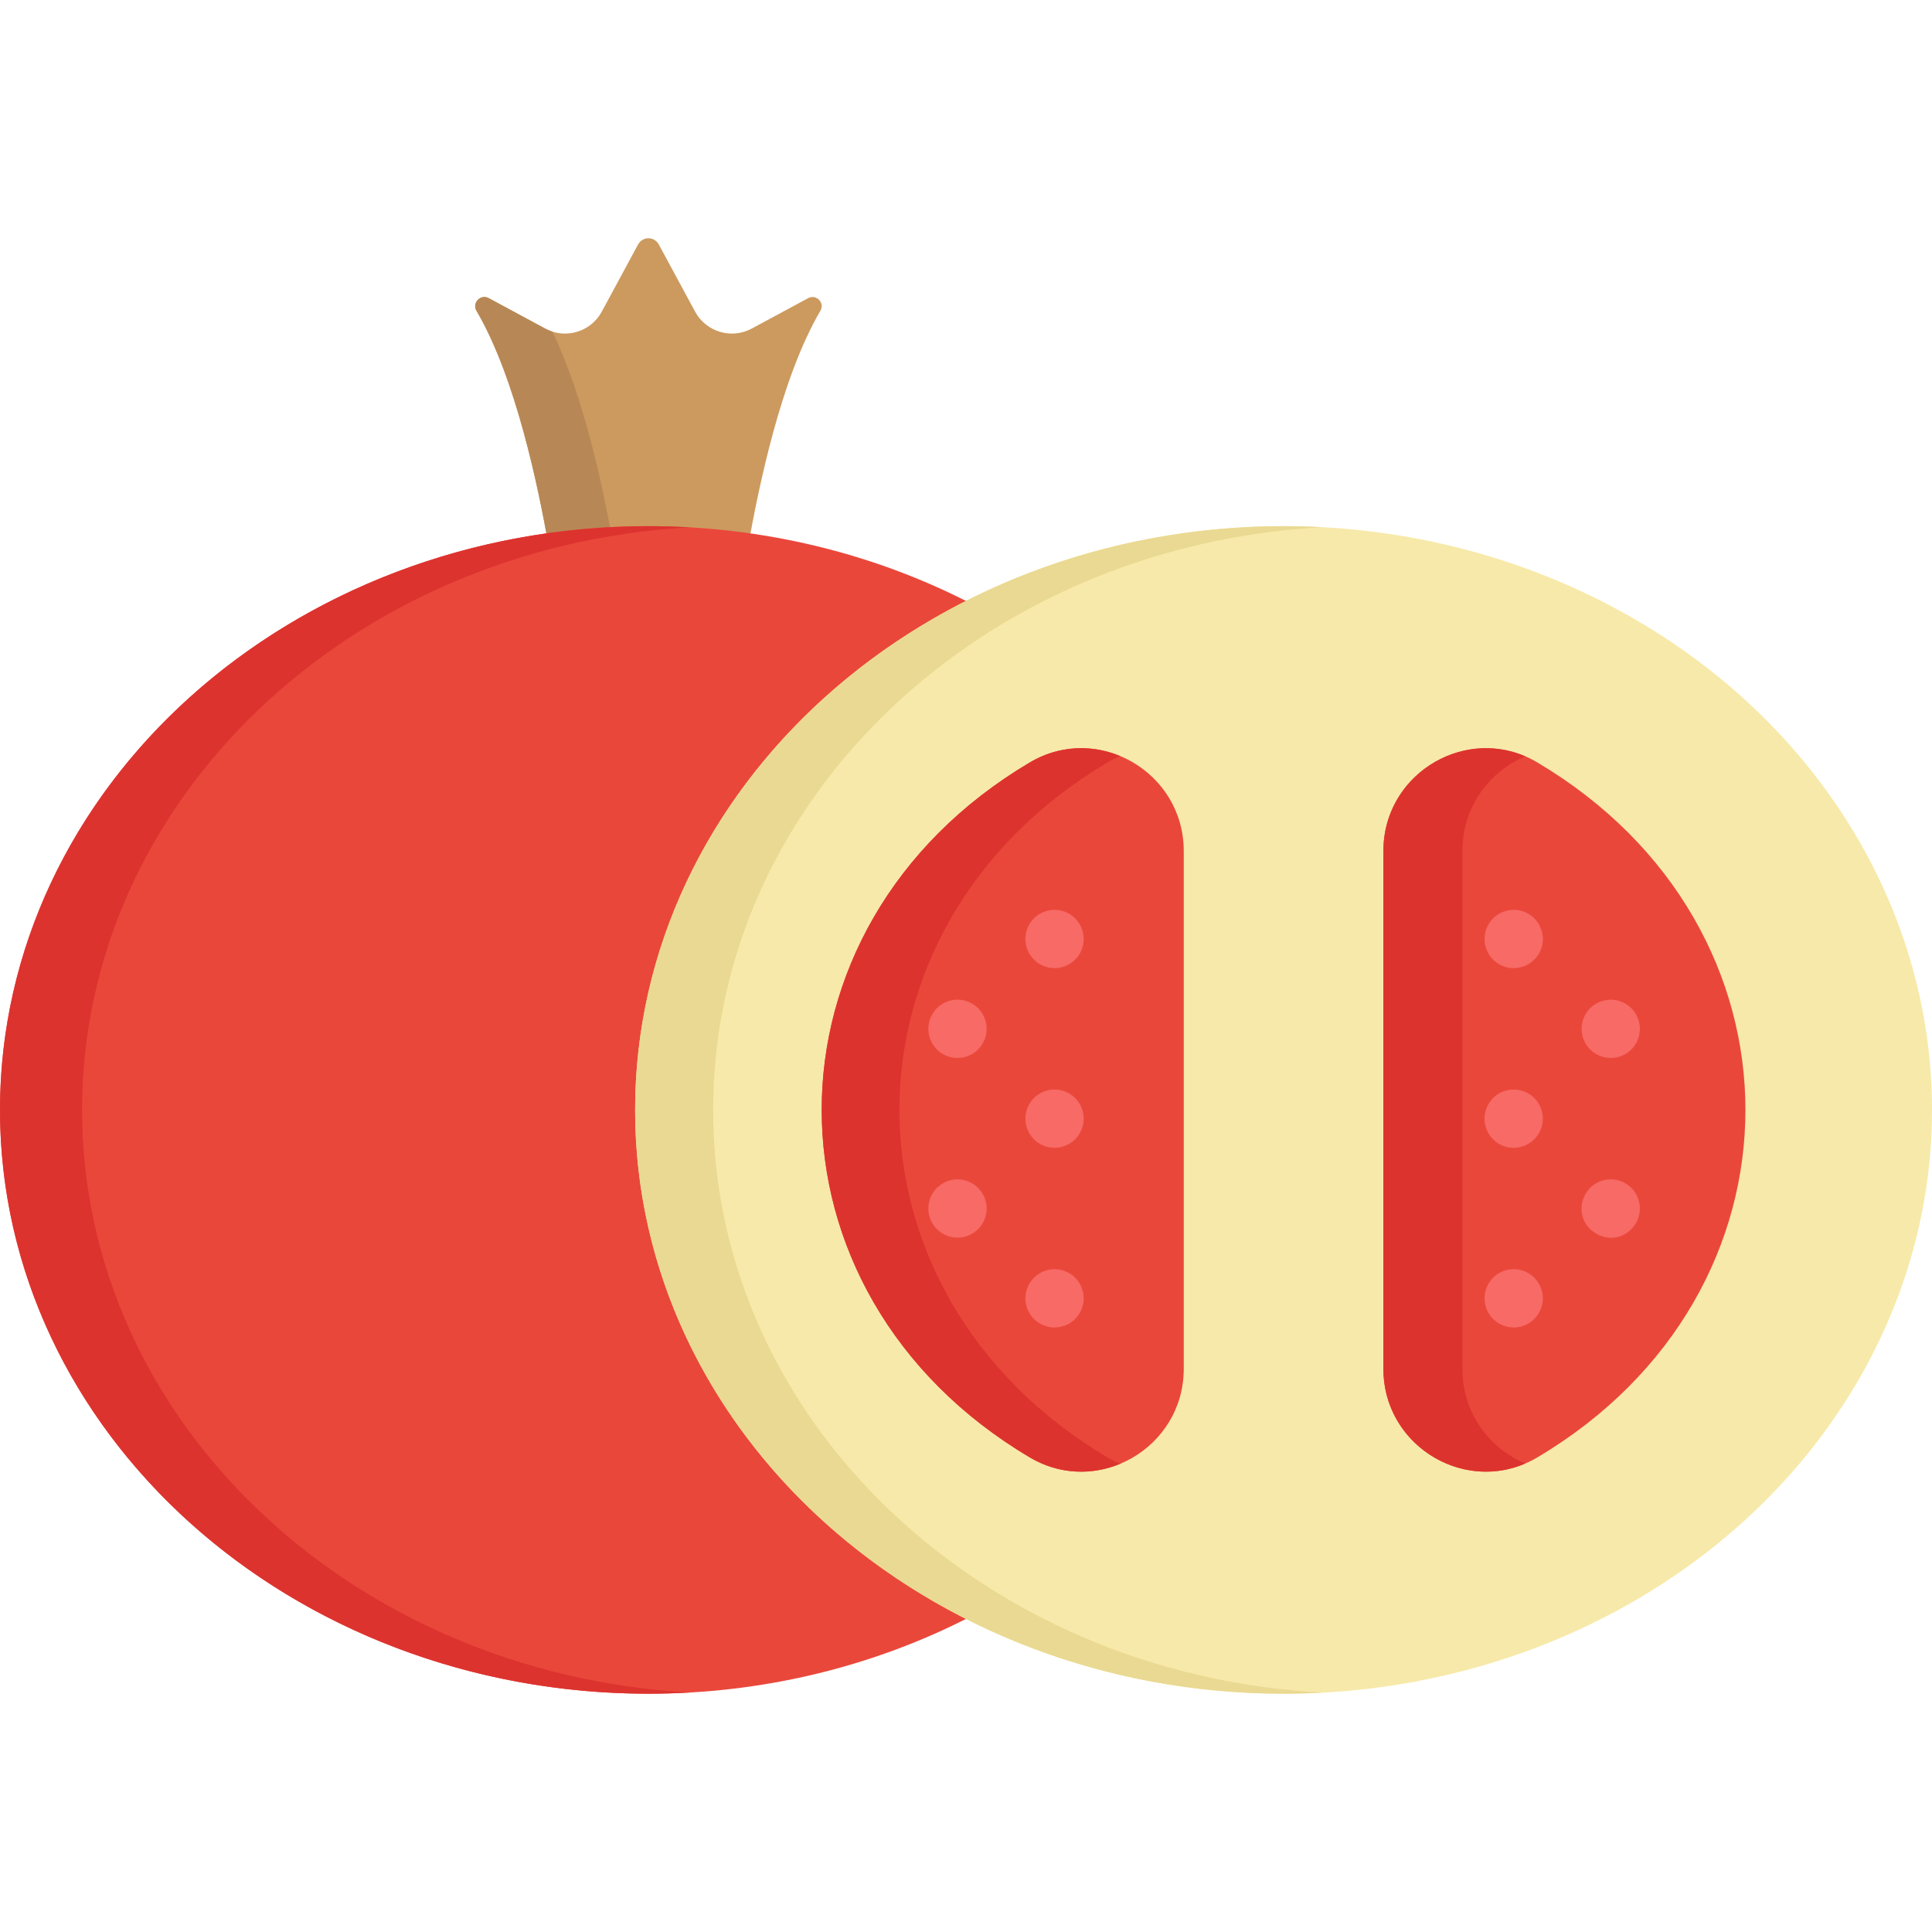 <?xml version="1.0" encoding="iso-8859-1"?>
<!-- Generator: Adobe Illustrator 19.0.0, SVG Export Plug-In . SVG Version: 6.00 Build 0)  -->
<svg version="1.1" id="Capa_1" xmlns="http://www.w3.org/2000/svg" xmlns:xlink="http://www.w3.org/1999/xlink" x="0px" y="0px"
	 viewBox="0 0 512 512" style="enable-background:new 0 0 512 512;" xml:space="preserve">
<path style="fill:#CC9A5E;" d="M145.352,144.356c8.635-1.203,17.482-1.83,26.491-1.83s17.855,0.627,26.49,1.83
	c2.665-14.835,8.518-44,19.086-62.006c1.233-2.101-1.115-4.491-3.259-3.334l-14.936,8.058c-5.384,2.905-12.103,0.898-15.013-4.484
	l-9.628-17.812c-1.178-2.179-4.303-2.179-5.481,0l-9.628,17.812c-2.91,5.382-9.629,7.389-15.013,4.484l-14.936-8.058
	c-2.145-1.157-4.492,1.233-3.259,3.334C136.834,100.356,142.687,129.521,145.352,144.356z"/>
<path style="fill:#B78855;" d="M146.378,87.881c-0.651-0.207-1.293-0.47-1.916-0.806l-14.936-8.058
	c-2.145-1.157-4.492,1.233-3.259,3.334c10.568,18.006,16.421,47.17,19.085,62.005c5.544-0.772,11.177-1.304,16.883-1.588
	C159.728,129.051,154.776,105.191,146.378,87.881z"/>
<ellipse style="fill:#EA473B;" cx="171.84" cy="294.146" rx="171.84" ry="154.71"/>
<path style="fill:#DD332F;" d="M21.764,294.142c0-82.15,71.126-149.333,160.961-154.389c-3.6-0.202-7.226-0.318-10.882-0.318
	C76.937,139.435,0,208.7,0,294.142s76.937,154.706,171.843,154.706c3.656,0,7.282-0.115,10.882-0.318
	C92.891,443.475,21.764,376.292,21.764,294.142z"/>
<ellipse style="fill:#F7E9A9;" cx="340.16" cy="294.146" rx="171.84" ry="154.71"/>
<path style="fill:#EAD992;" d="M188.986,294.142c0-82.317,71.414-149.607,161.507-154.42c-3.42-0.183-6.865-0.286-10.336-0.286
	c-94.906,0-171.843,69.264-171.843,154.706s76.937,154.706,171.843,154.706c3.472,0,6.916-0.104,10.336-0.286
	C260.401,443.748,188.986,376.458,188.986,294.142z"/>
<path style="fill:#EA473B;" d="M313.706,225.522c0-20.928-22.783-34.144-40.787-23.474c-73.569,43.597-73.525,140.616,0,184.186
	c18.005,10.67,40.787-2.546,40.787-23.474V225.522z"/>
<path style="fill:#DD332F;" d="M293.526,386.235c-73.524-43.571-73.569-140.589,0-184.186c1.099-0.651,2.216-1.21,3.344-1.687
	c-7.374-3.073-16.115-2.957-23.951,1.687c-73.569,43.597-73.525,140.615,0,184.186c7.837,4.644,16.577,4.76,23.951,1.687
	C295.742,387.445,294.624,386.886,293.526,386.235z"/>
<path style="fill:#EA473B;" d="M366.61,225.522c0-20.928,22.783-34.144,40.787-23.474c73.569,43.597,73.525,140.616,0,184.186
	c-18.005,10.67-40.787-2.546-40.787-23.474V225.522z"/>
<path style="fill:#DD332F;" d="M387.561,362.761V225.522c0-11.745,7.176-21.058,16.655-25.087
	c-17.394-7.487-37.605,5.374-37.605,25.087V362.76c0,19.713,20.212,32.574,37.605,25.087
	C394.736,383.819,387.561,374.505,387.561,362.761z"/>
<g>
	<path style="fill:#F76A66;" d="M396.852,255.265c-0.422-0.279-0.814-0.598-1.174-0.959c-0.351-0.35-0.68-0.752-0.958-1.174
		s-0.515-0.865-0.711-1.329c-0.196-0.474-0.34-0.958-0.443-1.453c-0.103-0.494-0.144-0.999-0.144-1.504s0.041-1.02,0.144-1.514
		c0.103-0.495,0.247-0.979,0.443-1.443c0.196-0.474,0.433-0.917,0.711-1.339s0.608-0.814,0.958-1.174
		c0.36-0.35,0.752-0.68,1.174-0.959c0.423-0.278,0.866-0.515,1.34-0.71c0.463-0.196,0.948-0.34,1.442-0.443
		c0.999-0.196,2.019-0.196,3.019,0c0.494,0.103,0.978,0.246,1.442,0.443c0.474,0.195,0.917,0.433,1.339,0.71
		c0.423,0.279,0.814,0.609,1.175,0.959c0.361,0.36,0.68,0.752,0.958,1.174c0.278,0.423,0.515,0.865,0.711,1.339
		c0.196,0.464,0.34,0.948,0.443,1.443c0.103,0.494,0.154,1.009,0.154,1.514C408.875,254.915,402.099,258.713,396.852,255.265z"/>
	<path style="fill:#F76A66;" d="M394.008,293.497c2.675-6.327,11.59-6.335,14.269,0c1.648,3.99-0.259,8.473-4.183,10.097
		c-0.464,0.195-0.948,0.339-1.442,0.443C396.417,305.204,391.703,299.078,394.008,293.497z"/>
	<path style="fill:#F76A66;" d="M393.421,344.072c0-3.77,2.734-6.922,6.213-7.573c4.695-0.969,9.241,2.652,9.241,7.573
		c0,3.824-2.809,6.933-6.222,7.572C397.997,352.61,393.421,349.007,393.421,344.072z"/>
	<path style="fill:#F76A66;" d="M421.392,278.116c-0.763-0.784-1.297-1.61-1.669-2.514c-0.404-1.006-0.587-1.998-0.587-2.956
		c0-0.937,0.181-1.932,0.587-2.947c0.374-0.907,0.906-1.729,1.669-2.514c2.052-2.039,5.353-2.941,8.427-1.668
		c0.983,0.414,1.823,0.988,2.504,1.668c0.767,0.768,1.353,1.708,1.669,2.514c0.41,0.973,0.598,2.002,0.598,2.947
		c0,0.968-0.191,1.993-0.598,2.956c-0.316,0.809-0.905,1.751-1.669,2.514c-0.694,0.694-1.532,1.258-2.504,1.669
		c-0.474,0.195-0.958,0.34-1.452,0.443C425.654,280.735,423.111,279.821,421.392,278.116z"/>
	<path style="fill:#F76A66;" d="M419.723,317.306c1.955-4.633,7.508-6.102,11.425-3.462c4.009,2.644,4.655,8.424,1.175,11.879
		C426.511,331.578,416.578,325.336,419.723,317.306z"/>
	<path style="fill:#F76A66;" d="M274.005,254.306c-0.668-0.649-1.262-1.515-1.679-2.503c-0.407-1.039-0.588-2.012-0.588-2.957
		c0-0.978,0.192-1.967,0.588-2.957c0.386-0.936,0.941-1.776,1.679-2.513c2.055-2.056,5.366-2.932,8.417-1.669
		c0.914,0.385,1.771,0.938,2.504,1.669c0.769,0.769,1.357,1.715,1.669,2.513c0.366,0.868,0.598,1.905,0.598,2.957
		c0,1.03-0.224,2.053-0.598,2.957c-0.328,0.823-0.959,1.813-1.669,2.503c-0.691,0.712-1.683,1.341-2.504,1.669
		c-0.474,0.196-0.958,0.34-1.453,0.444C278.479,256.936,275.815,256.129,274.005,254.306z"/>
	<path style="fill:#F76A66;" d="M273.995,301.925c-0.768-0.792-1.297-1.614-1.669-2.514c-0.396-0.936-0.588-1.949-0.588-2.957
		c0-1.031,0.204-2.032,0.588-2.957c0.383-0.906,0.909-1.722,1.669-2.503c3.045-3.045,7.963-2.99,10.931,0
		c0.761,0.761,1.347,1.699,1.669,2.503c0.375,0.908,0.598,1.928,0.598,2.957c0,1.049-0.229,2.083-0.598,2.957
		c-0.311,0.797-0.897,1.741-1.669,2.514C281.947,304.903,277.045,304.951,273.995,301.925z"/>
	<path style="fill:#F76A66;" d="M277.951,351.644c-0.855-0.16-1.883-0.553-2.771-1.154c-0.91-0.583-1.569-1.292-2.143-2.133
		c-0.547-0.809-0.938-1.748-1.154-2.781c-0.509-2.72,0.417-5.269,2.112-6.965c0.68-0.679,1.508-1.253,2.514-1.679
		c1.531-0.611,3.047-0.727,4.461-0.433c0.927,0.174,1.942,0.576,2.782,1.144c0.903,0.615,1.599,1.323,2.132,2.132
		c0.548,0.833,0.934,1.73,1.154,2.782c0.209,1.025,0.203,2.046,0,3.019c-0.206,0.986-0.575,1.925-1.154,2.781
		c-0.547,0.831-1.235,1.543-2.132,2.133c-0.905,0.612-1.939,0.996-2.782,1.154C279.973,351.851,278.966,351.851,277.951,351.644z"/>
	<path style="fill:#F76A66;" d="M252.236,280.227c-0.943-0.196-1.882-0.561-2.782-1.154c-0.788-0.518-1.568-1.275-2.132-2.132
		c-0.559-0.849-0.942-1.766-1.154-2.782c-0.188-1.003-0.196-1.971,0-3.018c0.202-0.971,0.569-1.893,1.154-2.782
		c0.533-0.81,1.288-1.576,2.132-2.133c0.926-0.609,1.859-0.961,2.782-1.154c1.545-0.319,3.112-0.128,4.461,0.444
		c1.025,0.422,1.802,0.976,2.514,1.668c0.695,0.717,1.246,1.491,1.669,2.514c0.361,0.857,0.598,1.897,0.598,2.947
		c0,1.044-0.228,2.082-0.598,2.956c-0.423,1.026-0.977,1.802-1.669,2.514c-0.711,0.69-1.484,1.243-2.514,1.669
		c-0.463,0.195-0.948,0.34-1.442,0.443C254.189,280.427,253.228,280.413,252.236,280.227z"/>
	<path style="fill:#F76A66;" d="M252.236,327.835c-0.902-0.169-1.868-0.542-2.782-1.143c-0.939-0.642-1.657-1.403-2.132-2.143
		c-0.595-0.883-0.95-1.815-1.154-2.772c-0.189-1.032-0.195-1.976,0-3.018c0.205-0.986,0.574-1.921,1.154-2.782
		c0.549-0.833,1.275-1.567,2.132-2.133c0.924-0.607,1.916-0.99,2.782-1.154c1.523-0.313,3.084-0.139,4.461,0.444
		c0.805,0.314,1.749,0.902,2.514,1.669c0.682,0.682,1.253,1.518,1.669,2.503c0.373,0.904,0.598,1.927,0.598,2.957
		c0,2.039-0.824,4.028-2.266,5.46C257.383,327.551,254.717,328.355,252.236,327.835z"/>
</g>
<g>
</g>
<g>
</g>
<g>
</g>
<g>
</g>
<g>
</g>
<g>
</g>
<g>
</g>
<g>
</g>
<g>
</g>
<g>
</g>
<g>
</g>
<g>
</g>
<g>
</g>
<g>
</g>
<g>
</g>
</svg>
